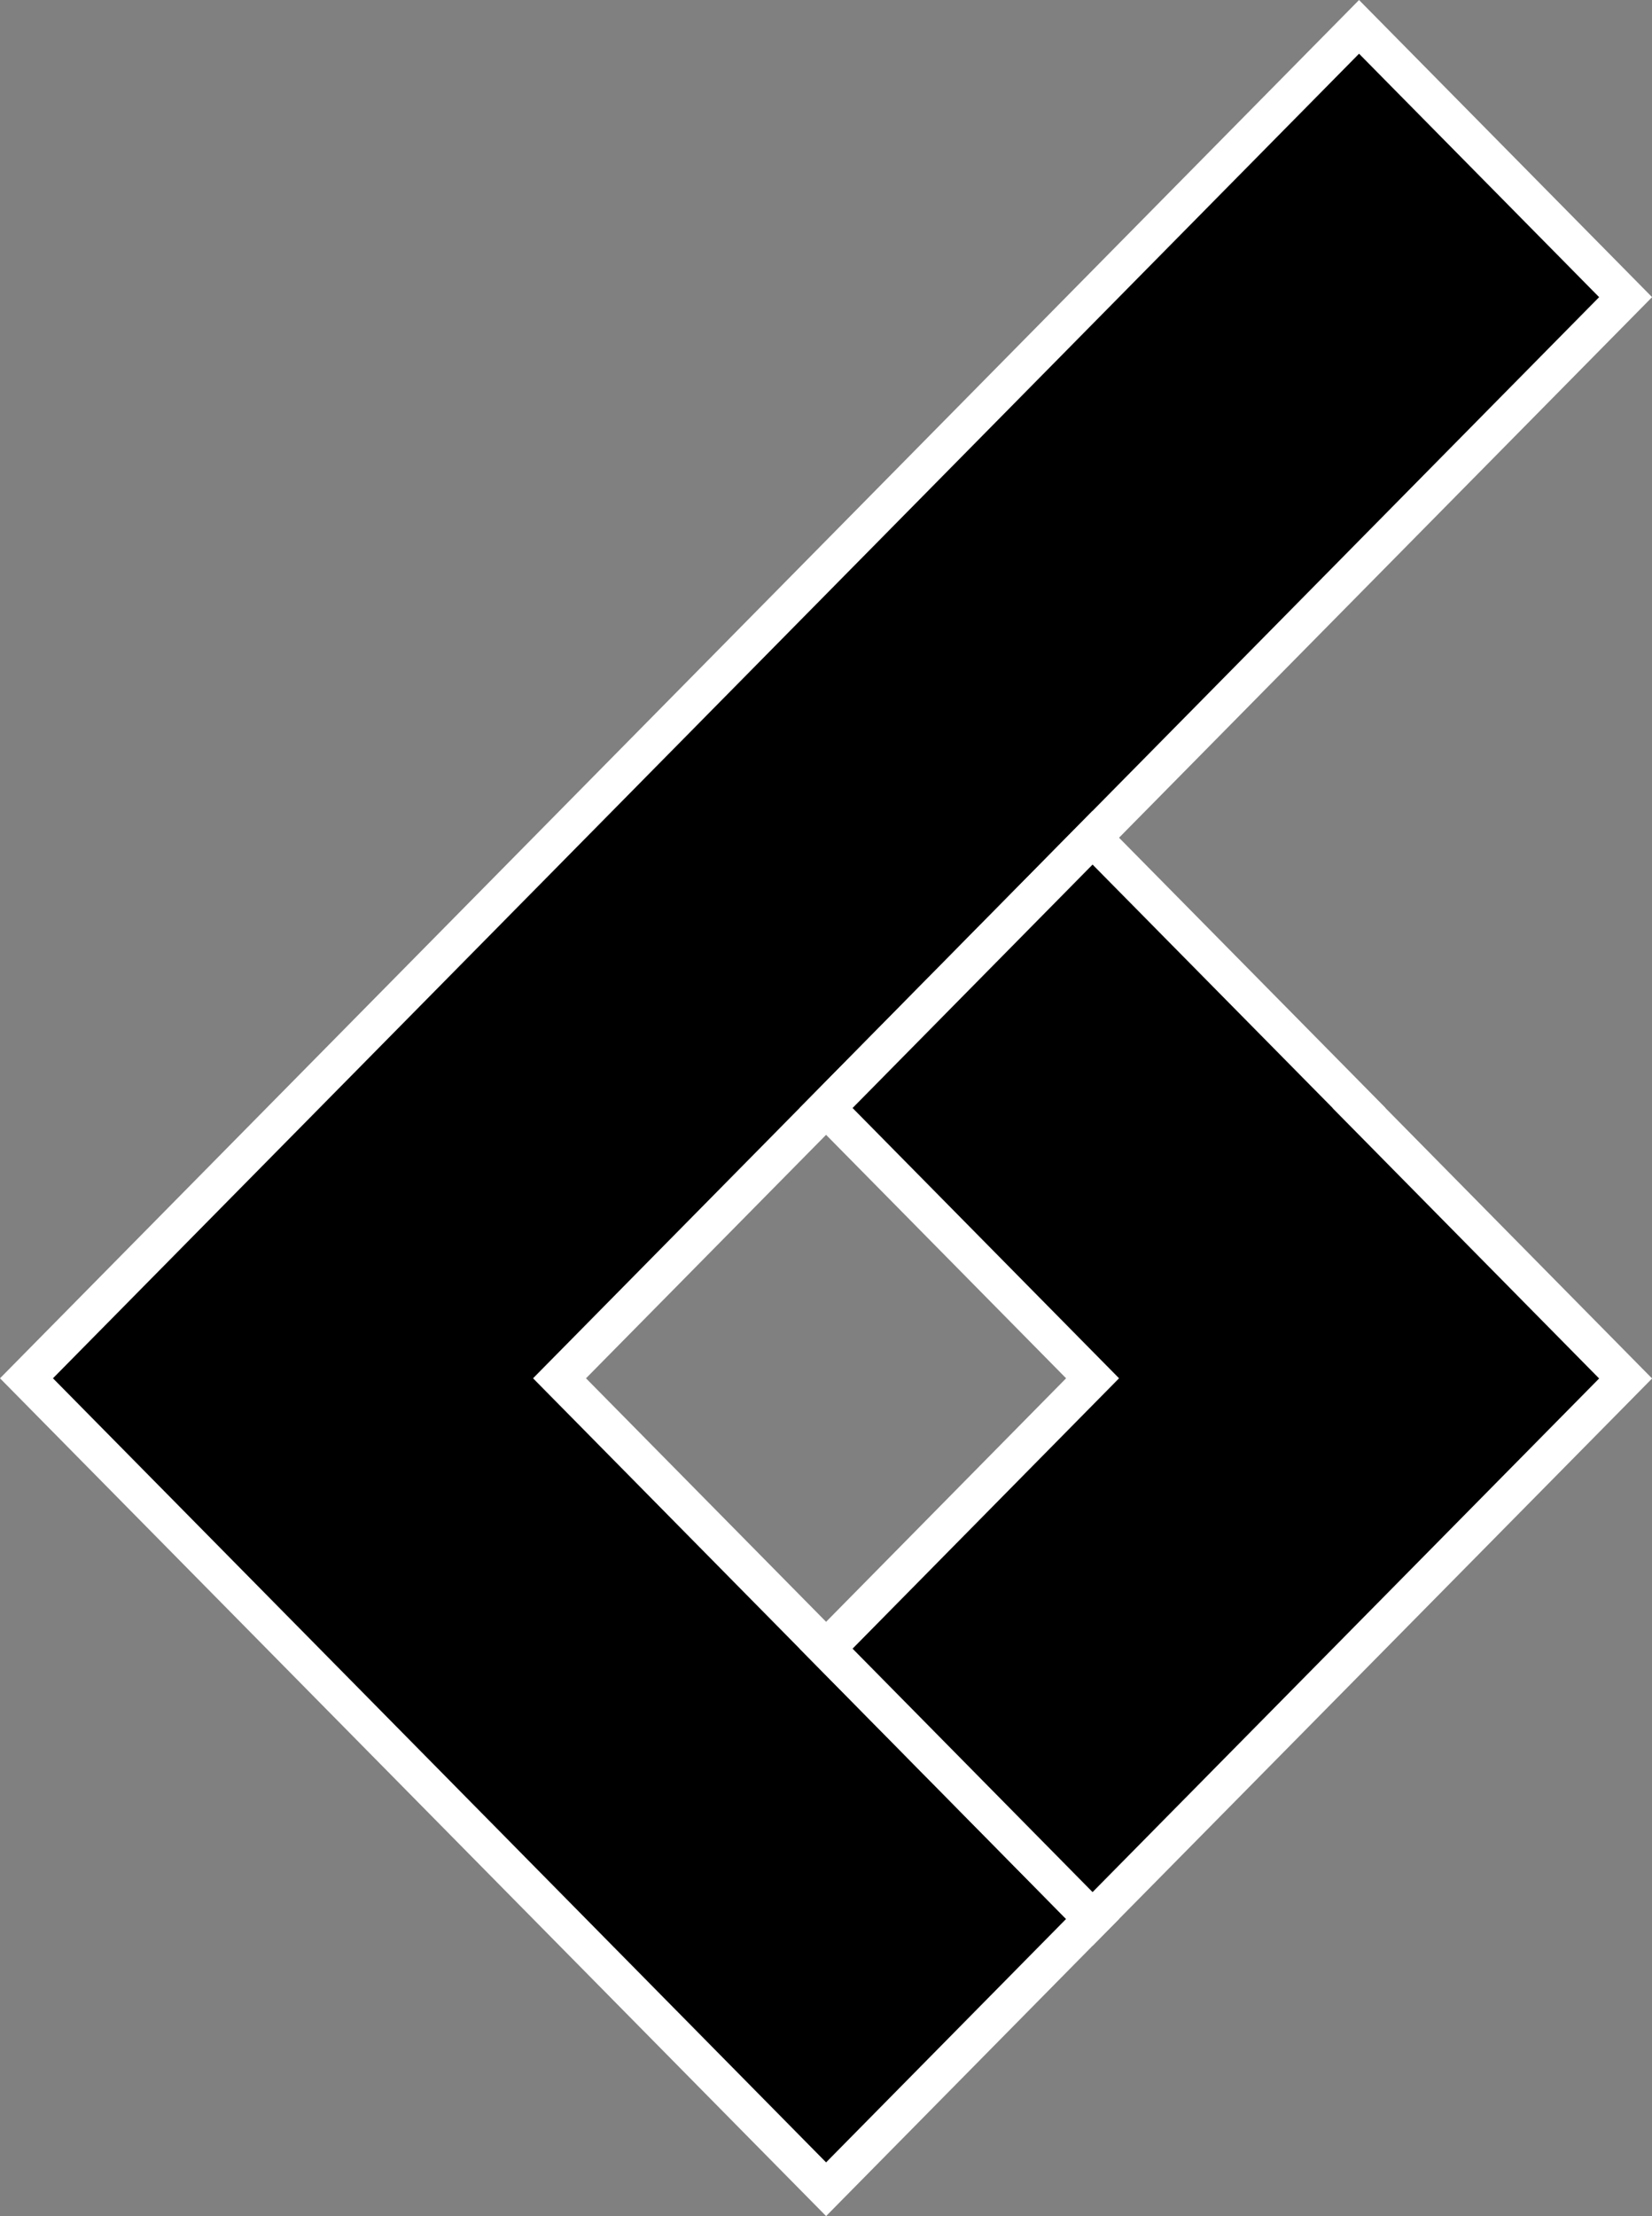 <svg xmlns="http://www.w3.org/2000/svg" viewBox="0 0 175.26 235.07"><rect x="0" y="0" width="175.26" height="235.07" fill="#808080" stroke="none"/><defs><style>.cls-1{stroke:#fff;stroke-miterlimit:10;stroke-width:4px;}</style></defs><g id="Capa_2" data-name="Capa 2"><g id="Capa_6" data-name="Capa 6"><polygon class="cls-1" points="115.91 203.55 87.64 232.22 2.81 146.2 144.18 2.85 172.46 31.52 59.36 146.2 115.91 203.55"/><polygon class="cls-1" points="172.46 146.22 115.91 203.55 87.64 174.88 115.91 146.2 87.64 117.53 115.91 88.86 144.19 117.53 144.18 117.54 172.46 146.22"/></g></g></svg>